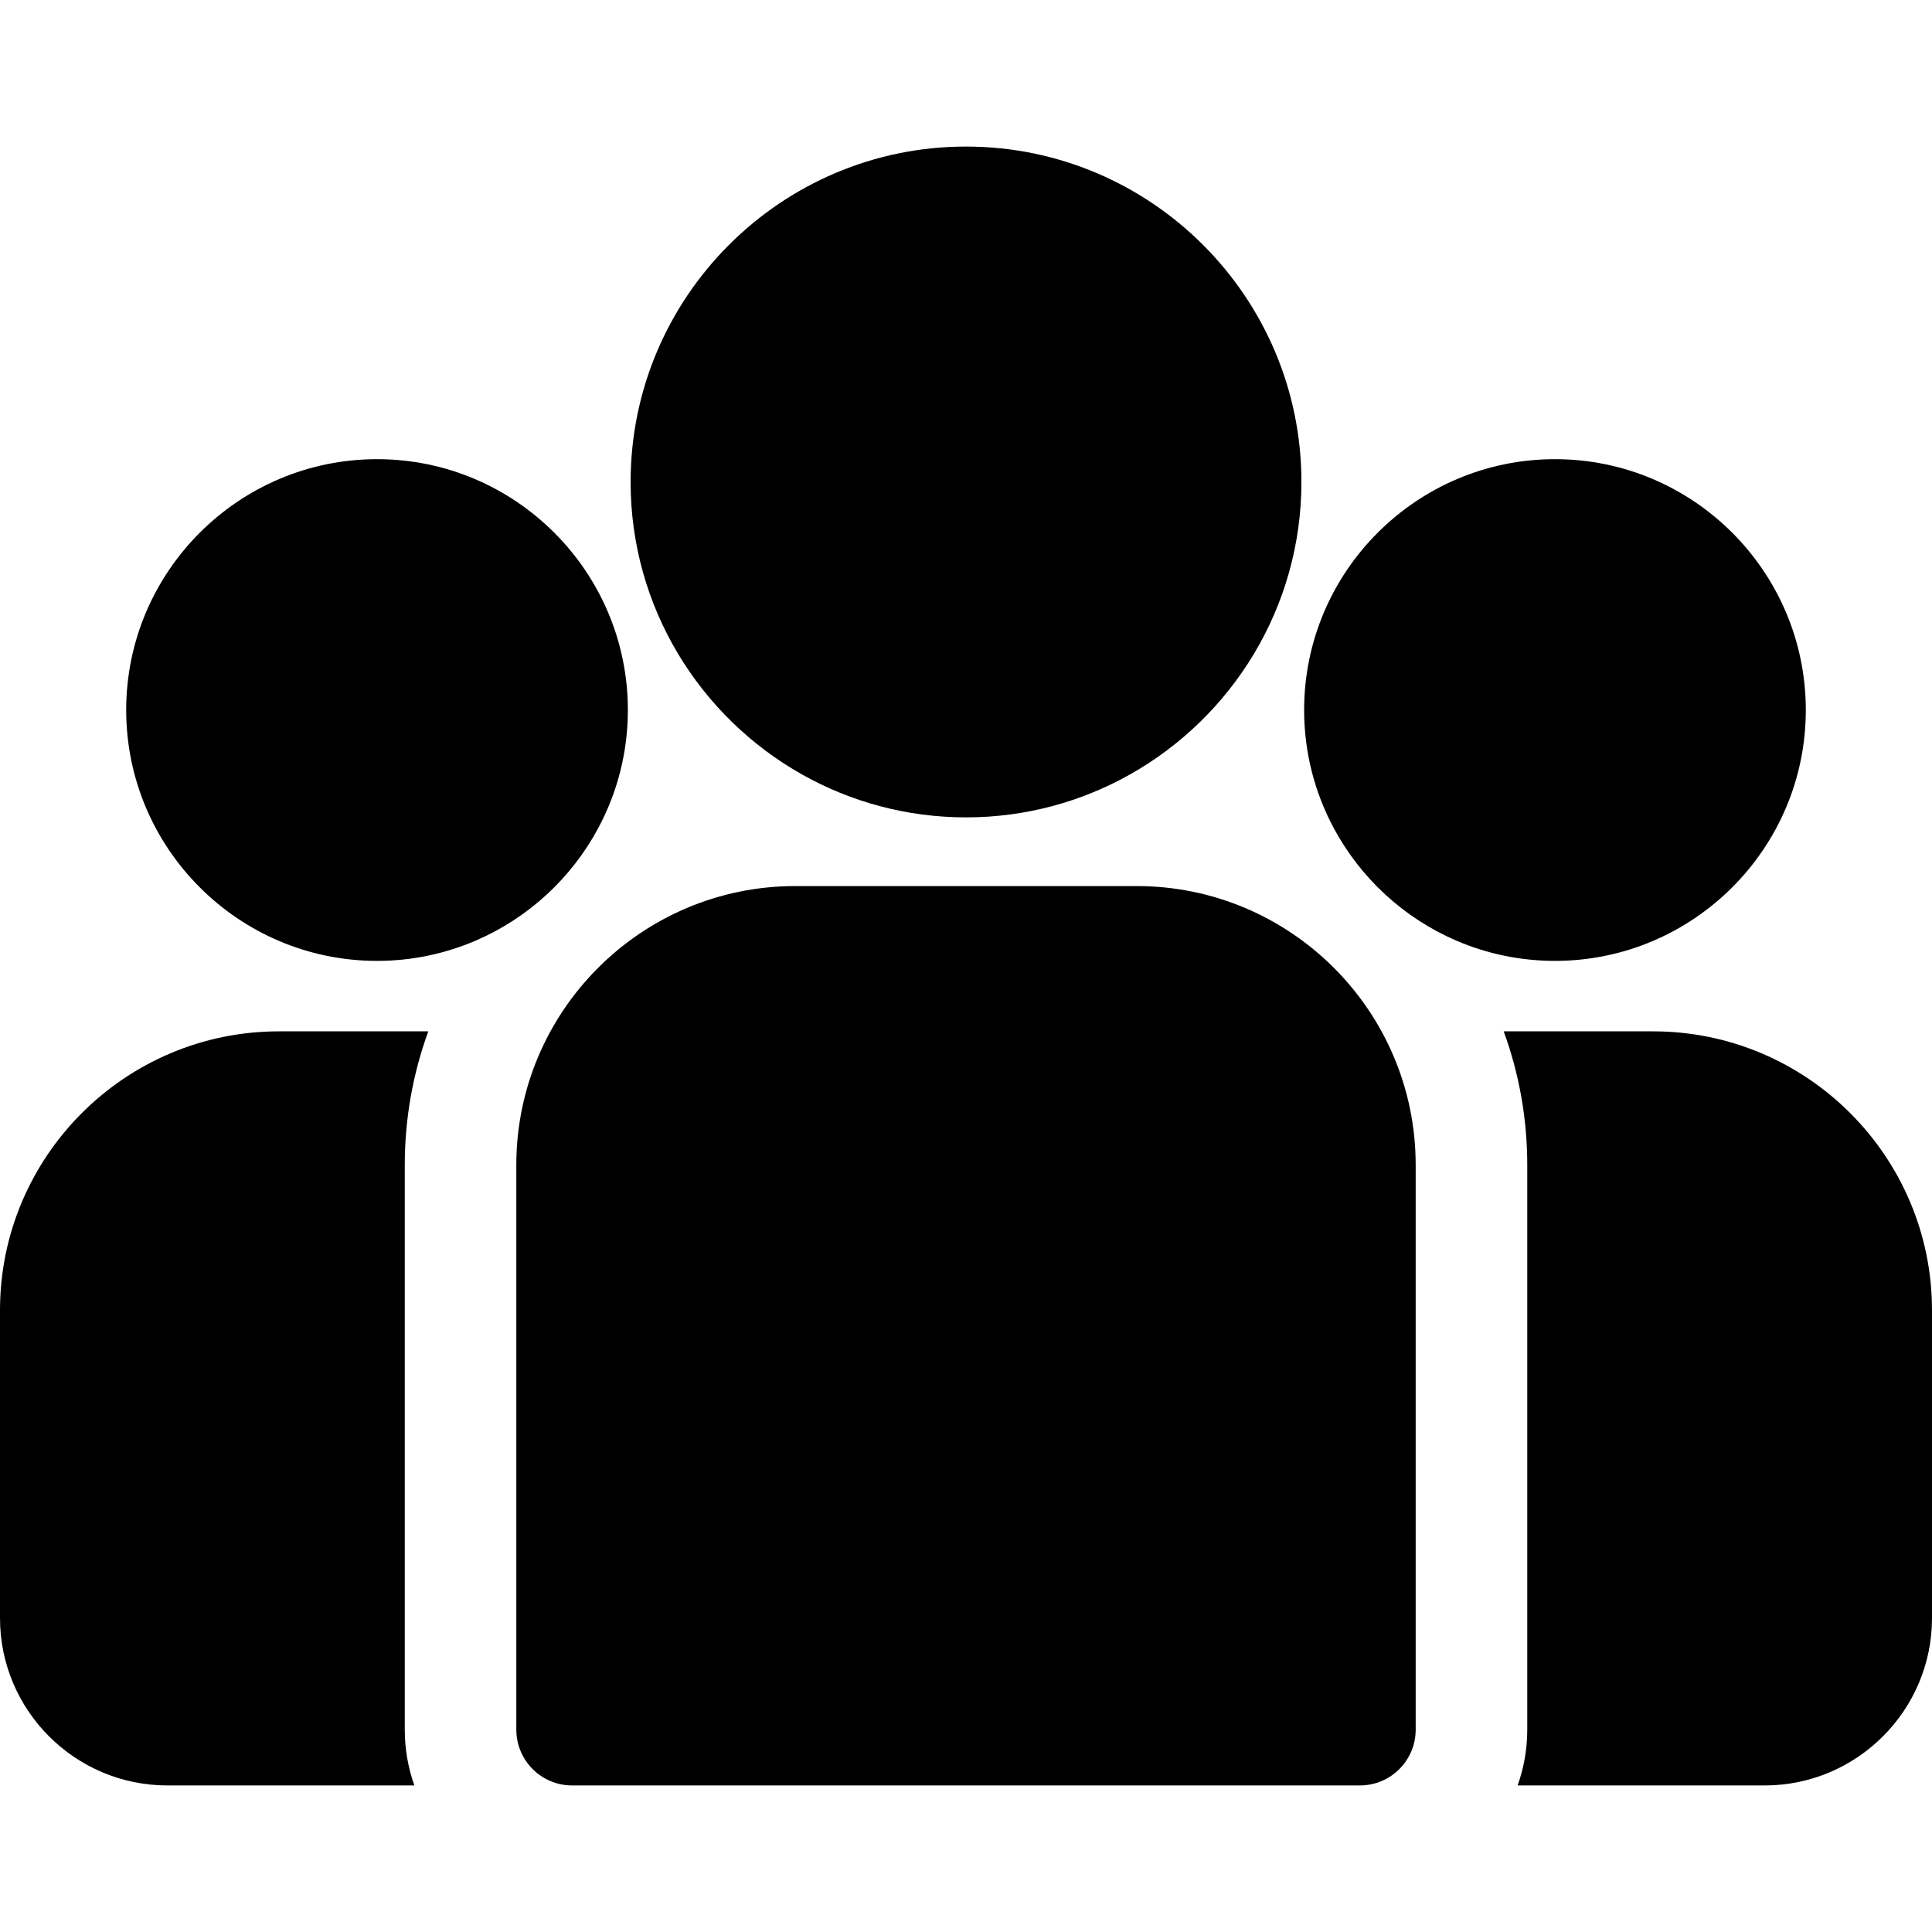 <svg width="57" height="57" viewBox="0 0 57 57" fill="none" xmlns="http://www.w3.org/2000/svg">
<g clip-path="url(#clip0)">
<path d="M48.772 30.428H44.364C44.813 31.658 45.059 32.986 45.059 34.37V51.03C45.059 51.607 44.958 52.161 44.775 52.676H52.063C54.785 52.676 57 50.461 57 47.739V38.656C57 34.12 53.309 30.428 48.772 30.428Z" fill="black"/>
<path d="M11.942 34.37C11.942 32.986 12.187 31.659 12.636 30.428H8.228C3.691 30.428 0 34.12 0 38.657V47.739C0 50.461 2.215 52.676 4.937 52.676H12.225C12.042 52.161 11.942 51.607 11.942 51.03V34.37Z" fill="black"/>
<path d="M33.539 26.142H23.461C18.924 26.142 15.233 29.833 15.233 34.37V51.03C15.233 51.939 15.97 52.676 16.879 52.676H40.121C41.03 52.676 41.767 51.939 41.767 51.03V34.37C41.767 29.833 38.076 26.142 33.539 26.142Z" fill="black"/>
<path d="M28.5 4.324C23.044 4.324 18.605 8.763 18.605 14.22C18.605 17.921 20.647 21.153 23.664 22.85C25.095 23.655 26.745 24.115 28.5 24.115C30.256 24.115 31.905 23.655 33.336 22.85C36.353 21.153 38.396 17.921 38.396 14.22C38.396 8.763 33.956 4.324 28.5 4.324Z" fill="black"/>
<path d="M11.124 13.547C7.043 13.547 3.723 16.867 3.723 20.948C3.723 25.029 7.043 28.349 11.124 28.349C12.159 28.349 13.145 28.134 14.04 27.749C15.588 27.082 16.865 25.902 17.654 24.424C18.209 23.387 18.524 22.204 18.524 20.948C18.524 16.867 15.204 13.547 11.124 13.547Z" fill="black"/>
<path d="M45.876 13.547C41.796 13.547 38.476 16.867 38.476 20.948C38.476 22.204 38.791 23.387 39.346 24.424C40.136 25.902 41.412 27.082 42.96 27.749C43.856 28.134 44.841 28.349 45.876 28.349C49.957 28.349 53.277 25.029 53.277 20.948C53.277 16.867 49.957 13.547 45.876 13.547Z" fill="black"/>
</g>
<defs>
<clipPath id="clip0">
<rect width="57" height="57" fill="white"/>
</clipPath>
</defs>
</svg>
